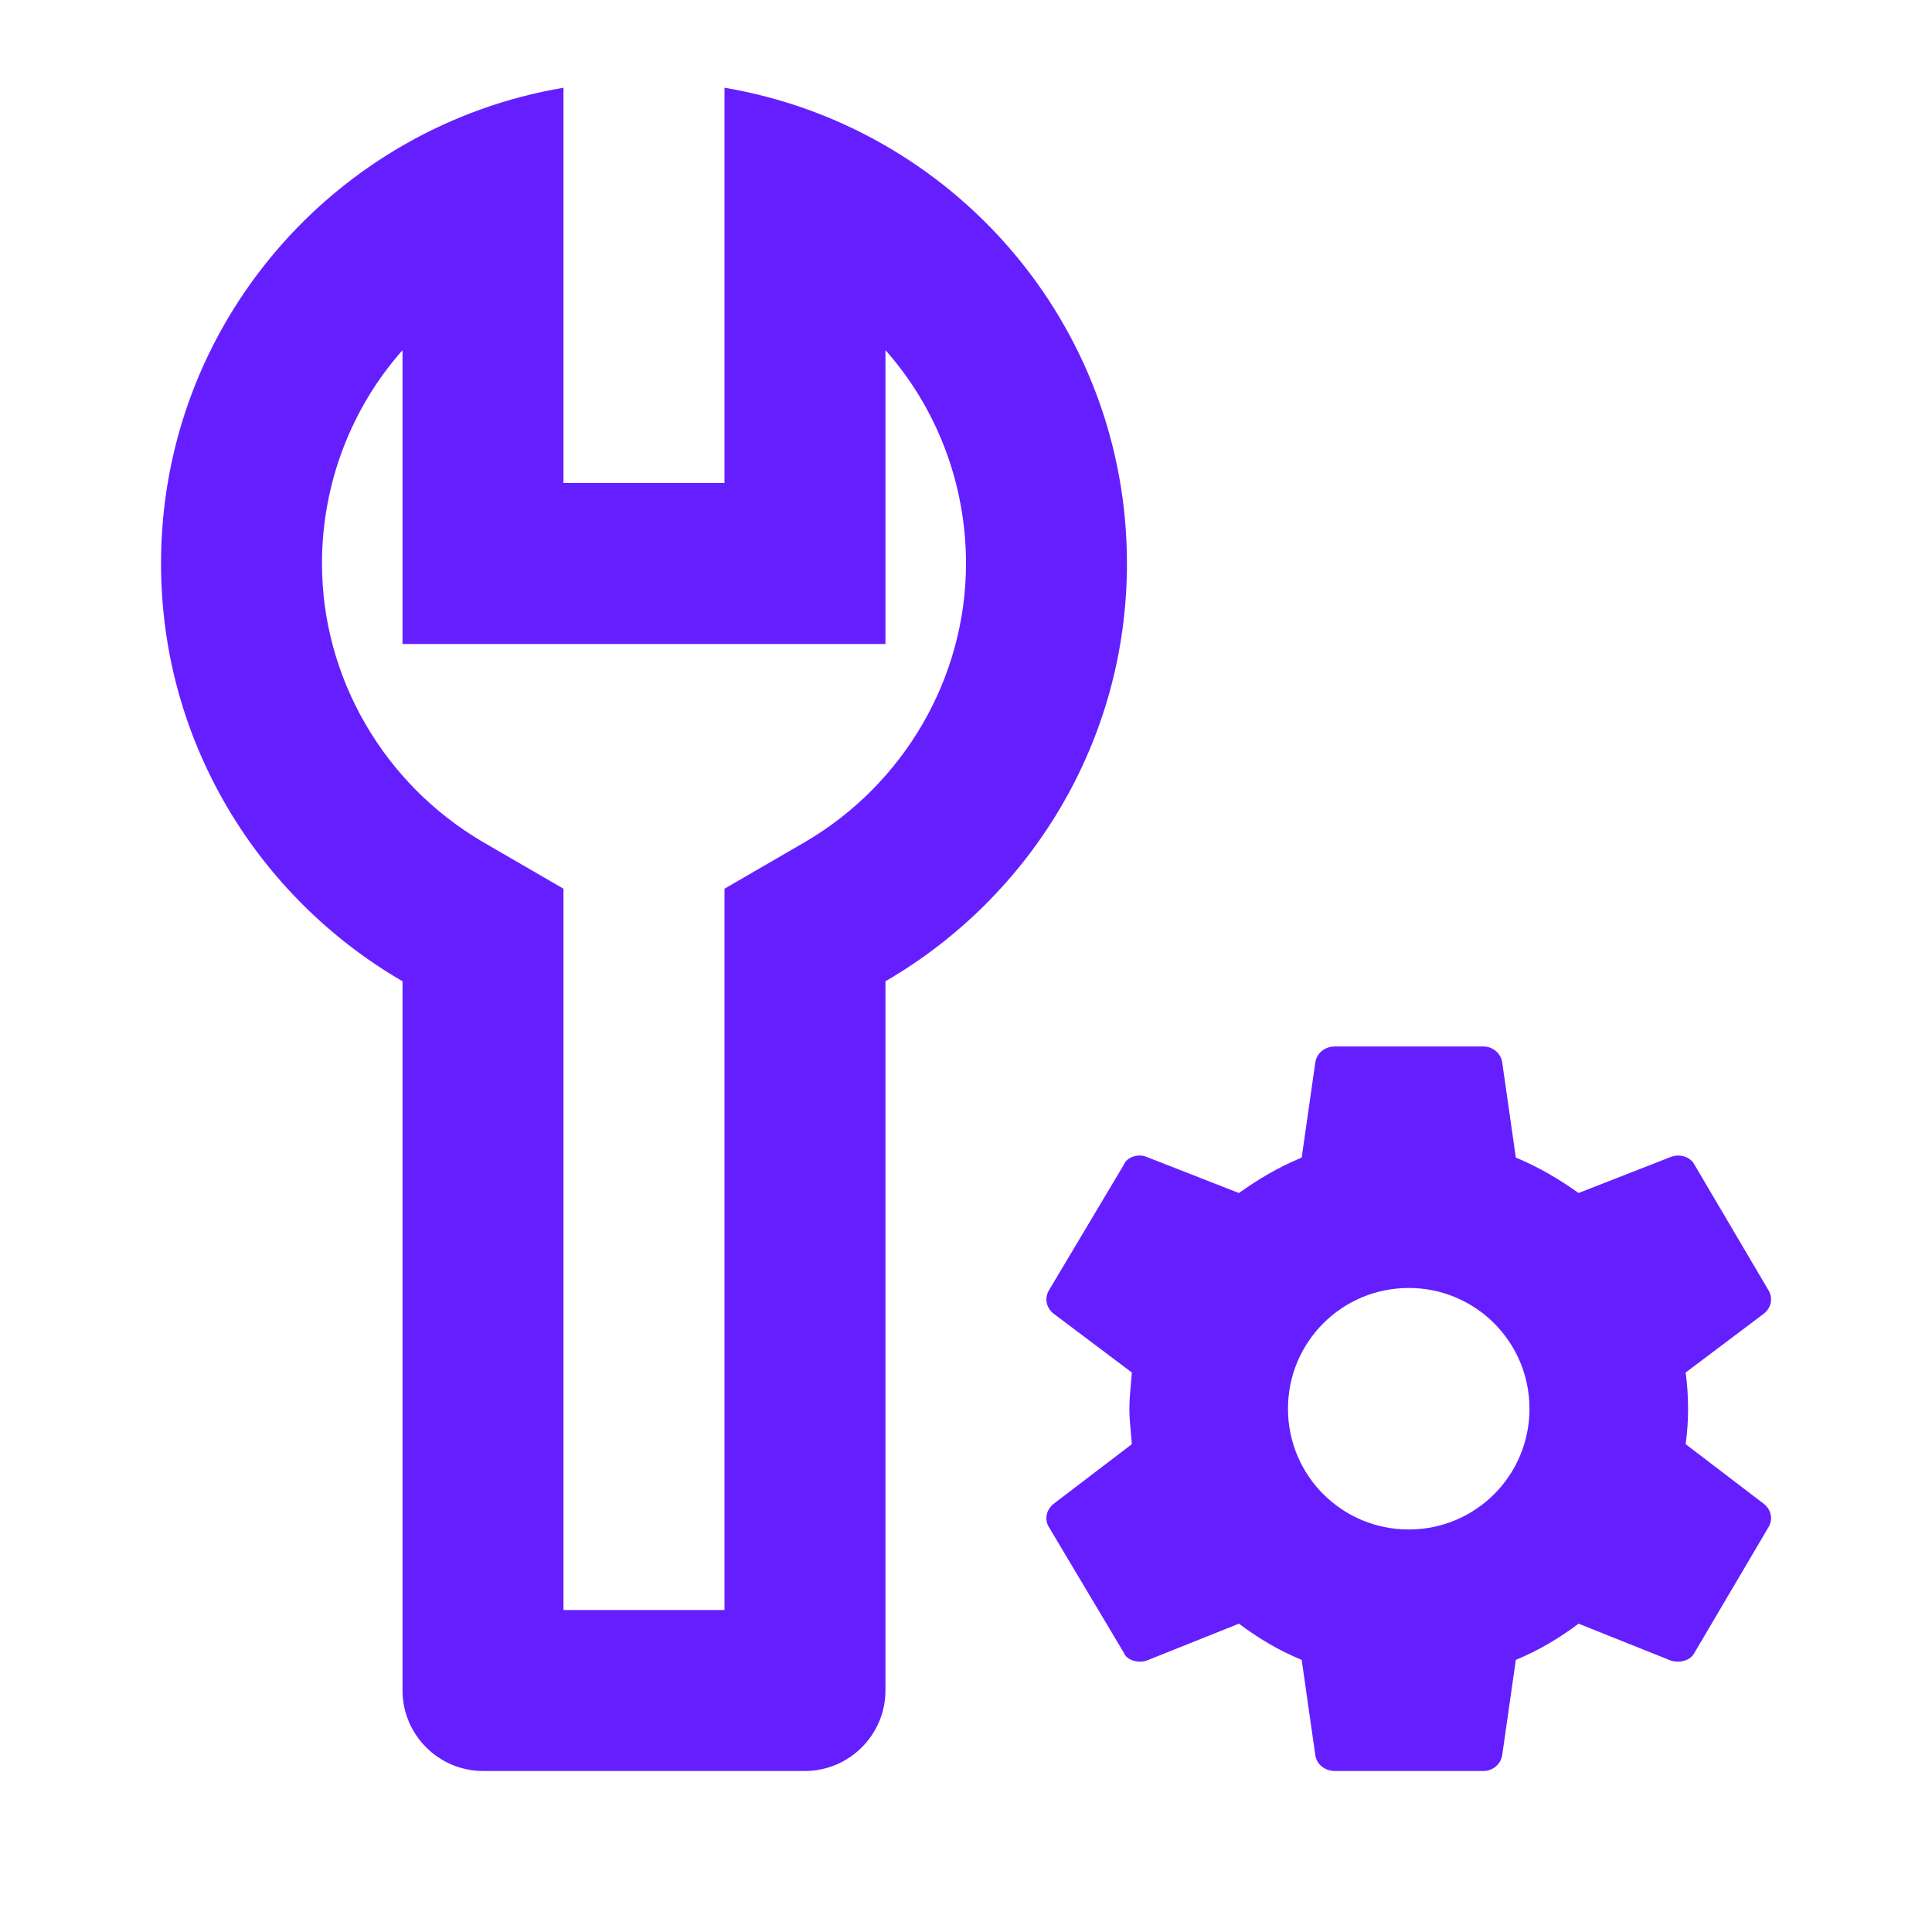 <svg width="32" height="32" viewBox="0 0 32 32" fill="none" xmlns="http://www.w3.org/2000/svg">
<path d="M12 1.453V8H9.333V1.453C5.546 2.093 2.667 5.373 2.667 9.333C2.667 12.293 4.28 14.867 6.667 16.253V28C6.667 28.733 7.266 29.333 8 29.333H13.333C14.066 29.333 14.666 28.733 14.666 28V16.253C17.053 14.867 18.666 12.293 18.666 9.333C18.666 5.373 15.787 2.093 12 1.453ZM13.333 13.947L12 14.72V26.667H9.333V14.72L8 13.947C6.36 12.987 5.333 11.227 5.333 9.333C5.333 8 5.827 6.747 6.667 5.8V10.667H14.666V5.8C15.507 6.747 16 8 16 9.333C16 11.227 14.973 12.987 13.333 13.947ZM27.92 23.92C27.947 23.72 27.96 23.533 27.96 23.333C27.96 23.133 27.947 22.933 27.92 22.733L29.213 21.76C29.333 21.667 29.373 21.507 29.293 21.373L28.067 19.293C28 19.16 27.826 19.107 27.68 19.16L26.146 19.76C25.826 19.533 25.493 19.333 25.107 19.173L24.88 17.587C24.853 17.44 24.72 17.333 24.573 17.333H22.107C21.947 17.333 21.813 17.44 21.787 17.587L21.56 19.173C21.173 19.333 20.84 19.533 20.52 19.76L18.986 19.16C18.853 19.107 18.666 19.16 18.613 19.293L17.373 21.373C17.293 21.507 17.333 21.667 17.453 21.76L18.747 22.733C18.733 22.933 18.706 23.133 18.706 23.333C18.706 23.533 18.733 23.72 18.747 23.92L17.453 24.907C17.333 25 17.293 25.16 17.373 25.293L18.613 27.373C18.666 27.507 18.853 27.547 18.986 27.507L20.52 26.893C20.84 27.133 21.173 27.333 21.56 27.493L21.787 29.08C21.813 29.227 21.947 29.333 22.107 29.333H24.573C24.72 29.333 24.853 29.227 24.88 29.08L25.107 27.493C25.493 27.333 25.826 27.133 26.146 26.893L27.68 27.507C27.826 27.547 28 27.507 28.067 27.373L29.293 25.293C29.373 25.16 29.333 25 29.213 24.907L27.92 23.92ZM23.333 25.333C22.227 25.333 21.333 24.44 21.333 23.333C21.333 22.227 22.227 21.333 23.333 21.333C24.44 21.333 25.333 22.227 25.333 23.333C25.333 24.44 24.44 25.333 23.333 25.333Z" fill="#651FFF"/>
</svg>
